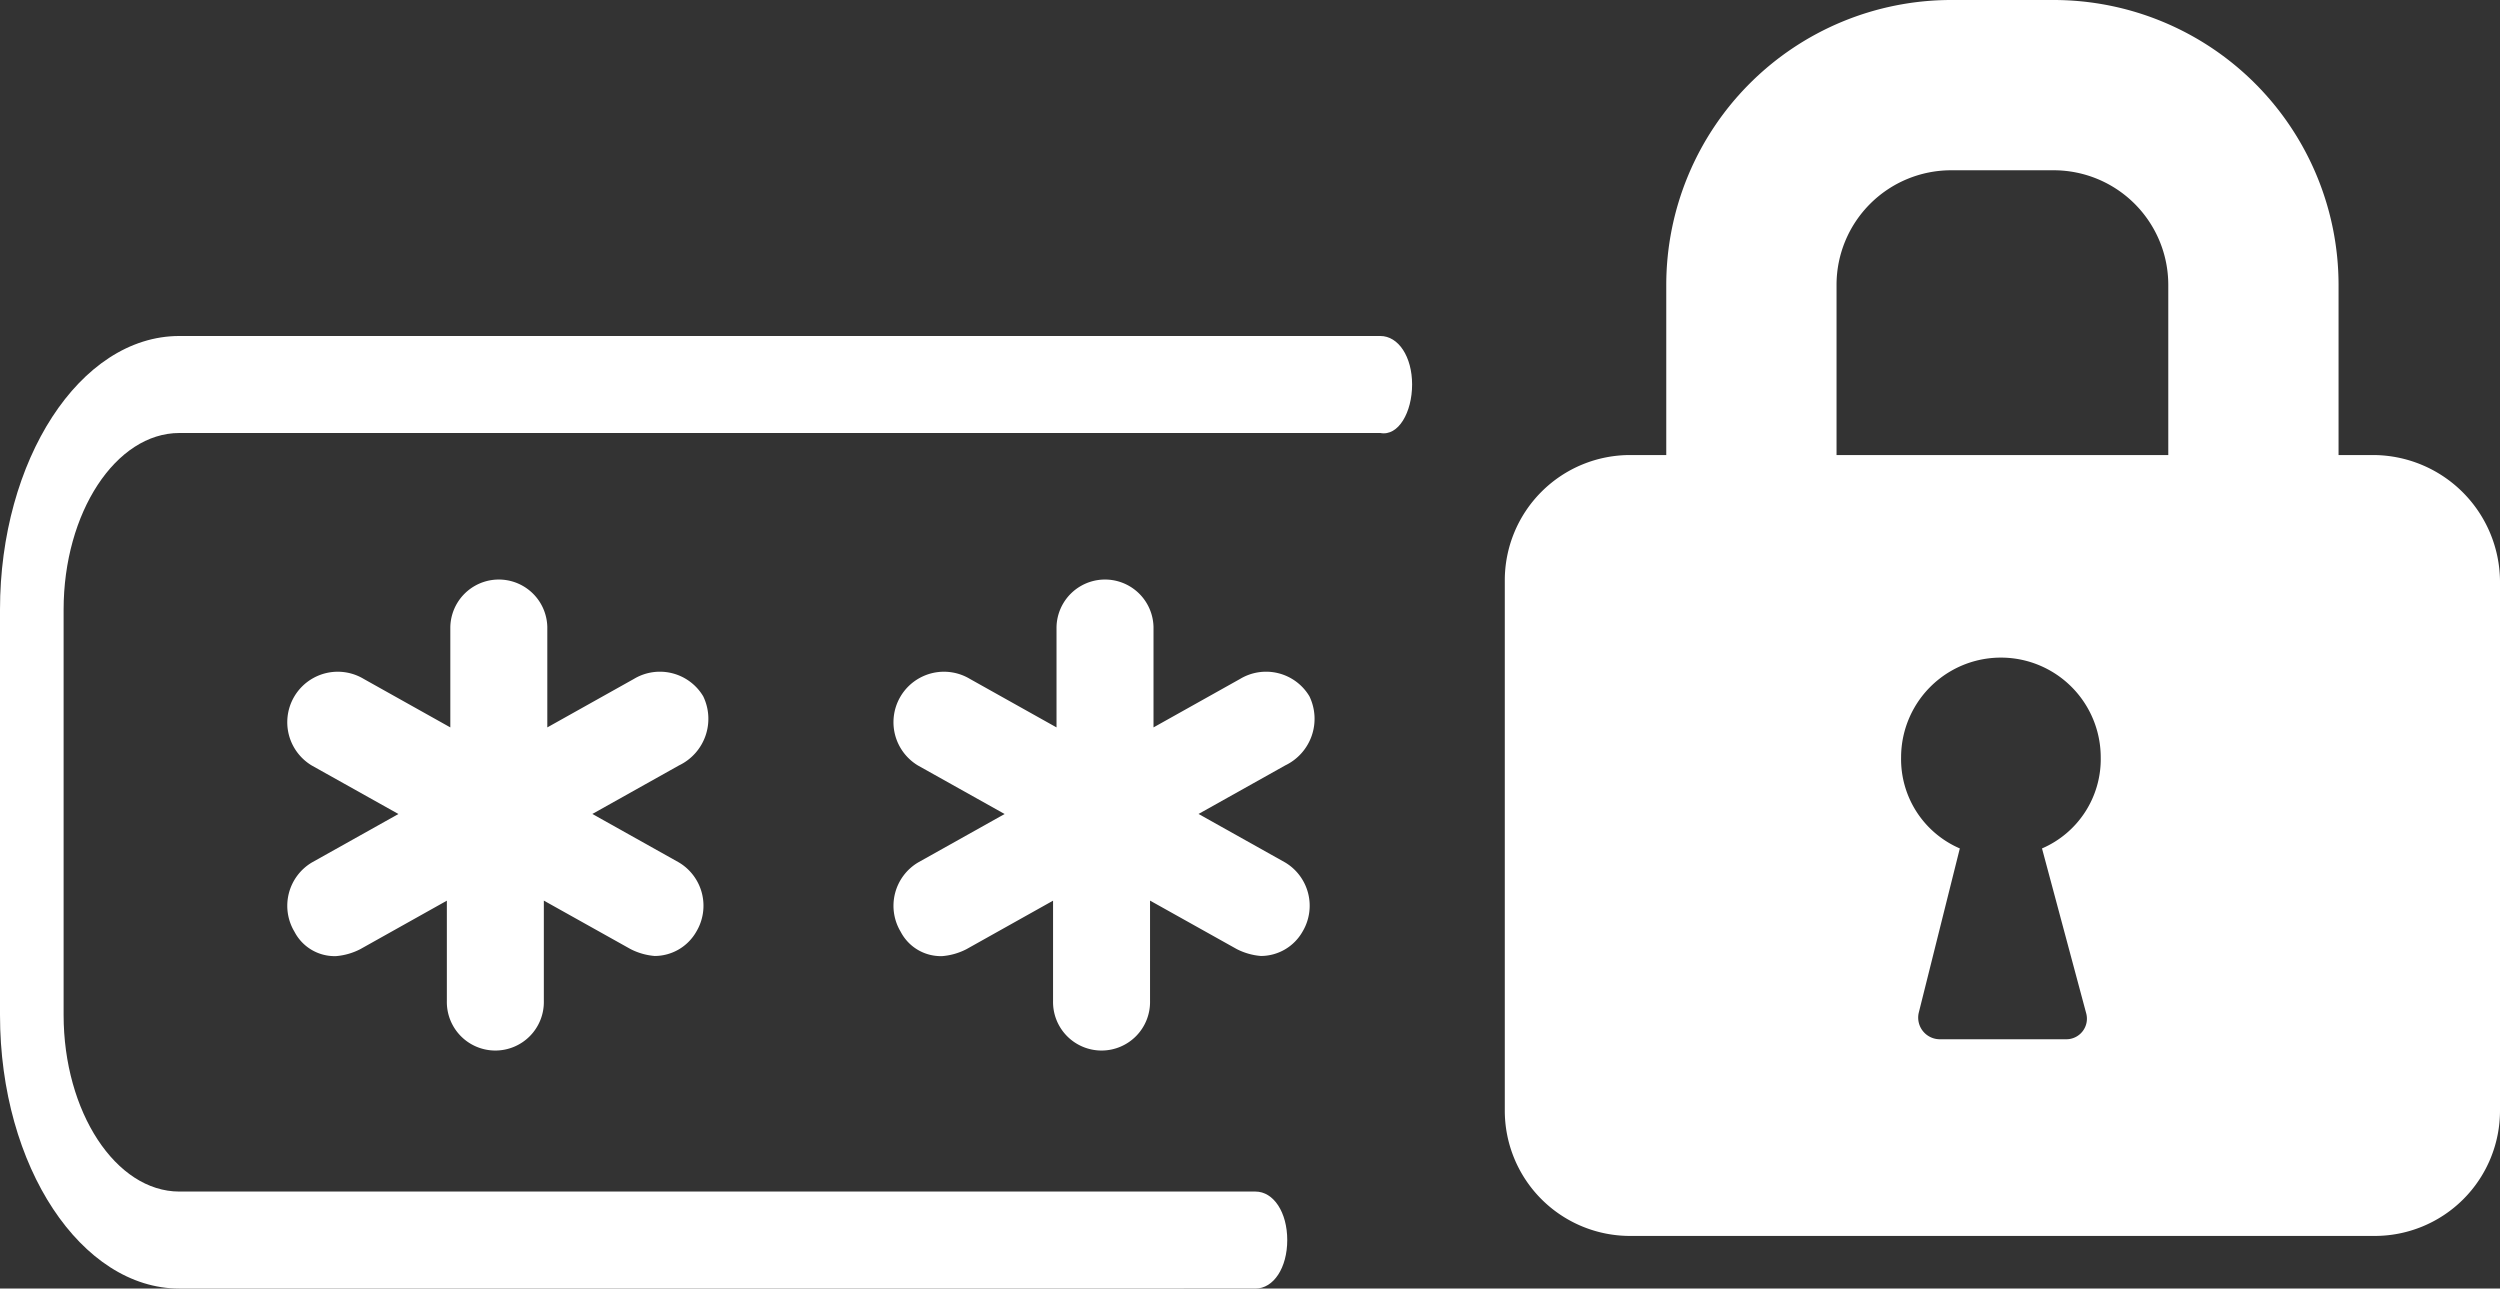 <svg id="Group_3246" data-name="Group 3246" xmlns="http://www.w3.org/2000/svg" width="105.918" height="54.593" viewBox="0 0 105.918 54.593">
  <rect x="0" y="0" width="105.918" height="54.593" fill="#333333" stroke="none"/>
  <path id="Path_1527" data-name="Path 1527" d="M100.416,48.179H98.924V40.965A12.076,12.076,0,0,0,86.859,28.9H82.506A12.076,12.076,0,0,0,70.441,40.965v7.214H68.948A5.309,5.309,0,0,0,63.6,53.527V75.915a5.309,5.309,0,0,0,5.348,5.348h31.468a5.309,5.309,0,0,0,5.348-5.348V53.527A5.388,5.388,0,0,0,100.416,48.179ZM88.227,71.811a.872.872,0,0,1-.871,1.119H82.008a.917.917,0,0,1-.871-1.119l1.741-6.965a4.119,4.119,0,0,1-2.488-3.856,4.229,4.229,0,0,1,8.458,0,4.119,4.119,0,0,1-2.488,3.856ZM91.71,48.179H77.655V40.965a4.857,4.857,0,0,1,4.851-4.851h4.353a4.857,4.857,0,0,1,4.851,4.851Z" transform="translate(0.154 -28.9)" fill="#fff"/>
  <path id="Path_1528" data-name="Path 1528" d="M28.412,50.59a2.137,2.137,0,0,0-2.935-.734L21.808,51.91V47.655a2.055,2.055,0,0,0-4.109,0V51.91L14.03,49.856a2.139,2.139,0,1,0-2.2,3.669L15.5,55.579l-3.669,2.055a2.137,2.137,0,0,0-.734,2.935A1.916,1.916,0,0,0,12.856,61.6a2.721,2.721,0,0,0,1.027-.294l3.669-2.055V63.5a2.055,2.055,0,1,0,4.109,0V59.248L25.331,61.3a2.721,2.721,0,0,0,1.027.294,2.036,2.036,0,0,0,1.761-1.027,2.137,2.137,0,0,0-.734-2.935l-3.669-2.055,3.669-2.055A2.19,2.19,0,0,0,28.412,50.59Z" transform="translate(1.38 -21.092)" fill="#fff"/>
  <path id="Path_1529" data-name="Path 1529" d="M45.912,50.59a2.137,2.137,0,0,0-2.935-.734L39.308,51.91V47.655a2.055,2.055,0,0,0-4.109,0V51.91L31.53,49.856a2.139,2.139,0,1,0-2.2,3.669L33,55.579l-3.669,2.055a2.137,2.137,0,0,0-.734,2.935A1.916,1.916,0,0,0,30.356,61.6a2.72,2.72,0,0,0,1.027-.294l3.669-2.055V63.5a2.055,2.055,0,1,0,4.109,0V59.248L42.831,61.3a2.721,2.721,0,0,0,1.027.294,2.036,2.036,0,0,0,1.761-1.027,2.137,2.137,0,0,0-.734-2.935l-3.669-2.055,3.669-2.055A2.19,2.19,0,0,0,45.912,50.59Z" transform="translate(9.563 -21.092)" fill="#fff"/>
  <path id="Path_1530" data-name="Path 1530" d="M62.327,40.655c0-1.174-.577-2.055-1.347-2.055H10.1c-4.232,0-7.6,5.283-7.6,11.594v17.17c0,6.457,3.463,11.594,7.6,11.594H55.69c.769,0,1.347-.881,1.347-2.055s-.577-2.055-1.347-2.055H10.1c-2.693,0-4.905-3.375-4.905-7.484V50.194c0-4.109,2.212-7.484,4.905-7.484H60.981C61.75,42.856,62.327,41.829,62.327,40.655Z" transform="translate(-2.5 -24.365)" fill="#fff"/>
</svg>
